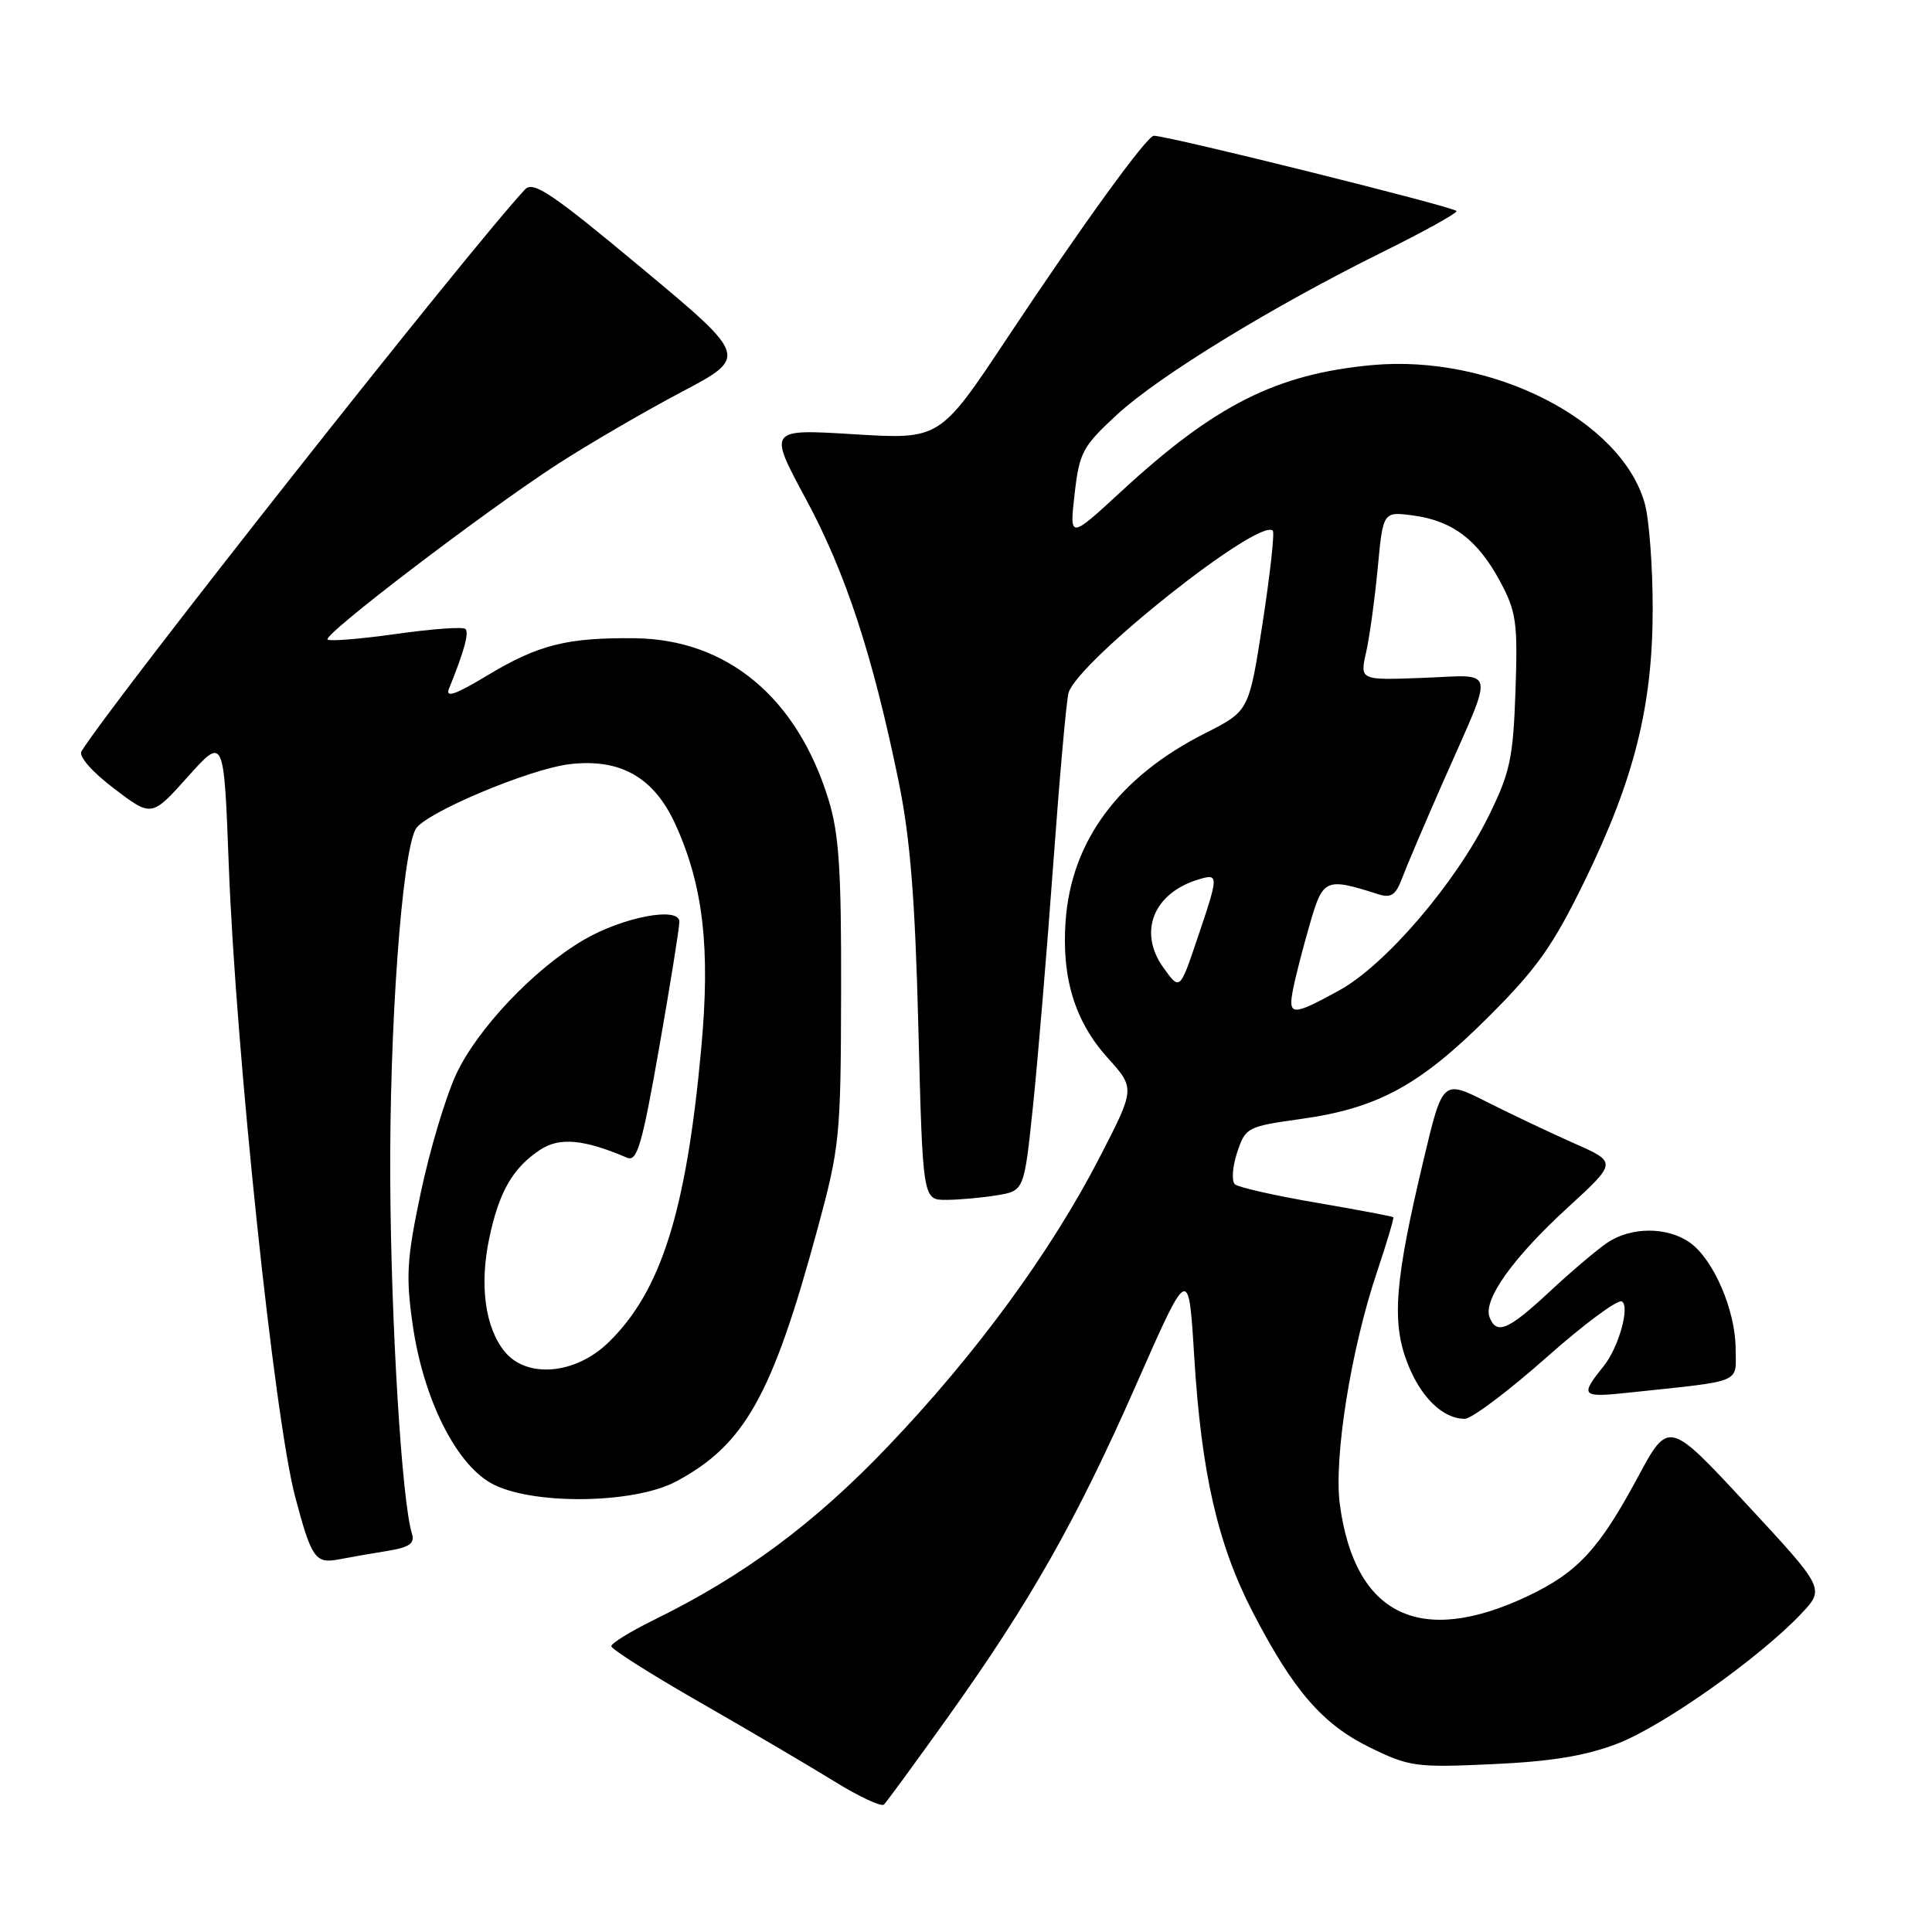 <?xml version="1.0" encoding="UTF-8" standalone="no"?>
<!DOCTYPE svg PUBLIC "-//W3C//DTD SVG 1.1//EN" "http://www.w3.org/Graphics/SVG/1.1/DTD/svg11.dtd" >
<svg xmlns="http://www.w3.org/2000/svg" xmlns:xlink="http://www.w3.org/1999/xlink" version="1.1" viewBox="0 0 256 256">
 <g >
 <path fill="currentColor"
d=" M 125.43 227.77 C 136.46 212.35 142.63 201.47 150.54 183.50 C 157.50 167.69 157.50 167.69 158.23 179.60 C 159.18 195.17 161.34 204.61 165.99 213.61 C 171.39 224.04 175.24 228.48 181.56 231.57 C 186.73 234.10 187.65 234.23 197.77 233.76 C 205.54 233.41 210.10 232.66 214.32 231.04 C 220.33 228.73 233.12 219.69 238.66 213.84 C 241.81 210.50 241.81 210.50 231.45 199.33 C 221.09 188.15 221.09 188.15 216.97 195.83 C 211.88 205.29 209.02 208.37 202.42 211.50 C 188.16 218.24 179.53 214.04 177.54 199.38 C 176.71 193.22 178.99 178.86 182.44 168.60 C 183.75 164.70 184.73 161.40 184.62 161.29 C 184.50 161.17 179.93 160.31 174.46 159.37 C 168.98 158.44 164.11 157.33 163.64 156.93 C 163.17 156.52 163.30 154.63 163.92 152.74 C 165.03 149.38 165.23 149.27 172.44 148.26 C 182.57 146.84 188.12 143.82 197.19 134.78 C 203.63 128.36 205.77 125.35 209.95 116.78 C 216.57 103.21 219.00 93.48 218.99 80.59 C 218.99 75.04 218.52 68.80 217.94 66.72 C 214.86 55.65 197.63 46.91 181.77 48.38 C 169.13 49.56 160.99 53.66 148.61 65.08 C 141.71 71.44 141.71 71.44 142.39 65.47 C 143.02 59.94 143.44 59.16 148.02 54.93 C 153.58 49.81 168.61 40.61 183.25 33.37 C 188.61 30.72 193.00 28.29 193.00 27.97 C 193.00 27.49 154.74 17.97 152.89 17.99 C 151.97 18.00 143.40 29.82 133.41 44.87 C 124.53 58.24 124.53 58.24 113.15 57.54 C 101.78 56.84 101.78 56.84 106.81 66.17 C 112.06 75.91 115.64 86.82 119.08 103.58 C 120.61 111.05 121.26 119.11 121.69 136.25 C 122.27 159.00 122.27 159.00 125.39 158.99 C 127.10 158.98 130.12 158.71 132.10 158.38 C 135.70 157.79 135.70 157.79 136.87 146.64 C 137.51 140.51 138.72 126.05 139.56 114.50 C 140.40 102.95 141.31 92.73 141.59 91.80 C 142.86 87.59 166.87 68.53 168.65 70.32 C 168.91 70.57 168.30 76.06 167.31 82.50 C 165.50 94.22 165.50 94.22 159.72 97.14 C 148.27 102.92 141.97 111.38 141.20 122.01 C 140.65 129.56 142.43 135.36 146.76 140.16 C 150.42 144.21 150.42 144.21 145.71 153.35 C 139.26 165.87 129.37 179.38 117.71 191.60 C 107.93 201.86 98.57 208.80 86.66 214.64 C 83.55 216.17 81.00 217.74 81.00 218.13 C 81.00 218.52 86.29 221.87 92.75 225.57 C 99.21 229.27 107.20 233.97 110.50 236.01 C 113.80 238.05 116.78 239.45 117.13 239.11 C 117.47 238.78 121.21 233.67 125.43 227.77 Z  M 51.30 205.51 C 54.27 205.03 54.99 204.52 54.58 203.20 C 53.25 198.93 51.82 175.60 51.71 156.50 C 51.59 136.18 53.24 113.29 55.07 109.87 C 56.20 107.76 70.20 101.86 75.53 101.25 C 82.23 100.48 86.66 103.01 89.49 109.22 C 93.19 117.34 94.15 125.65 92.91 139.00 C 90.93 160.56 87.58 171.14 80.60 177.90 C 76.23 182.14 69.78 182.69 66.85 179.07 C 64.28 175.88 63.52 170.32 64.82 164.12 C 66.12 157.91 67.95 154.73 71.61 152.33 C 74.16 150.66 77.41 150.97 83.08 153.40 C 84.42 153.98 85.07 151.78 87.35 138.79 C 88.83 130.38 90.03 122.88 90.02 122.12 C 89.99 120.08 82.49 121.52 77.31 124.56 C 70.72 128.42 63.15 136.43 60.39 142.46 C 59.01 145.48 56.92 152.50 55.75 158.05 C 53.90 166.81 53.76 169.12 54.69 175.59 C 56.09 185.25 60.30 193.79 65.00 196.49 C 70.13 199.44 83.88 199.34 89.57 196.31 C 98.65 191.48 102.33 184.93 108.28 163.00 C 111.28 151.96 111.41 150.70 111.45 131.50 C 111.49 115.22 111.18 110.46 109.76 105.88 C 105.59 92.40 96.33 84.71 84.11 84.57 C 75.12 84.47 71.33 85.43 64.57 89.50 C 60.32 92.06 58.98 92.52 59.50 91.24 C 61.50 86.31 62.18 83.84 61.67 83.34 C 61.36 83.03 57.24 83.33 52.50 84.00 C 47.76 84.67 43.67 85.00 43.40 84.74 C 42.77 84.11 64.31 67.70 73.93 61.47 C 78.02 58.83 85.37 54.55 90.25 51.97 C 99.14 47.28 99.14 47.28 85.00 35.50 C 73.10 25.58 70.65 23.93 69.56 25.11 C 62.25 32.94 15.19 92.55 10.80 99.54 C 10.38 100.20 12.14 102.22 15.09 104.47 C 20.09 108.28 20.09 108.28 24.88 102.93 C 29.67 97.58 29.67 97.58 30.31 114.54 C 31.24 139.36 36.35 187.93 39.12 198.37 C 41.25 206.41 41.79 207.20 44.76 206.65 C 46.26 206.36 49.21 205.85 51.30 205.51 Z  M 204.84 179.93 C 209.85 175.48 214.38 172.12 214.91 172.45 C 216.00 173.12 214.47 178.56 212.51 181.00 C 209.32 184.96 209.53 185.20 215.64 184.55 C 231.19 182.90 230.00 183.39 229.98 178.69 C 229.95 173.57 227.03 166.84 223.89 164.63 C 220.89 162.53 216.11 162.55 212.97 164.67 C 211.61 165.59 208.16 168.51 205.31 171.17 C 199.83 176.27 198.29 176.92 197.37 174.53 C 196.50 172.24 200.48 166.65 207.70 160.04 C 214.28 154.01 214.28 154.01 208.61 151.51 C 205.49 150.13 200.29 147.66 197.05 146.03 C 191.16 143.05 191.16 143.05 188.61 153.78 C 184.83 169.65 184.39 175.11 186.45 180.50 C 188.20 185.10 191.16 188.00 194.09 188.00 C 194.99 188.00 199.83 184.37 204.84 179.93 Z  M 171.36 130.97 C 171.69 129.30 172.69 125.43 173.58 122.37 C 175.31 116.41 175.64 116.26 182.62 118.49 C 184.33 119.03 184.95 118.61 185.80 116.33 C 186.38 114.78 188.87 108.93 191.33 103.35 C 198.08 88.03 198.37 89.45 188.58 89.82 C 180.18 90.14 180.18 90.14 181.02 86.42 C 181.48 84.37 182.17 79.34 182.56 75.23 C 183.26 67.77 183.26 67.77 187.29 68.31 C 192.48 69.01 195.84 71.56 198.79 77.08 C 200.92 81.06 201.12 82.51 200.81 91.56 C 200.50 100.46 200.10 102.36 197.26 108.12 C 192.88 117.01 183.59 127.86 177.46 131.23 C 171.16 134.69 170.62 134.66 171.36 130.97 Z  M 154.13 128.18 C 150.79 123.49 152.83 118.36 158.75 116.55 C 161.53 115.70 161.52 115.90 158.65 124.38 C 156.33 131.27 156.33 131.27 154.13 128.18 Z "/>
</g>
</svg>